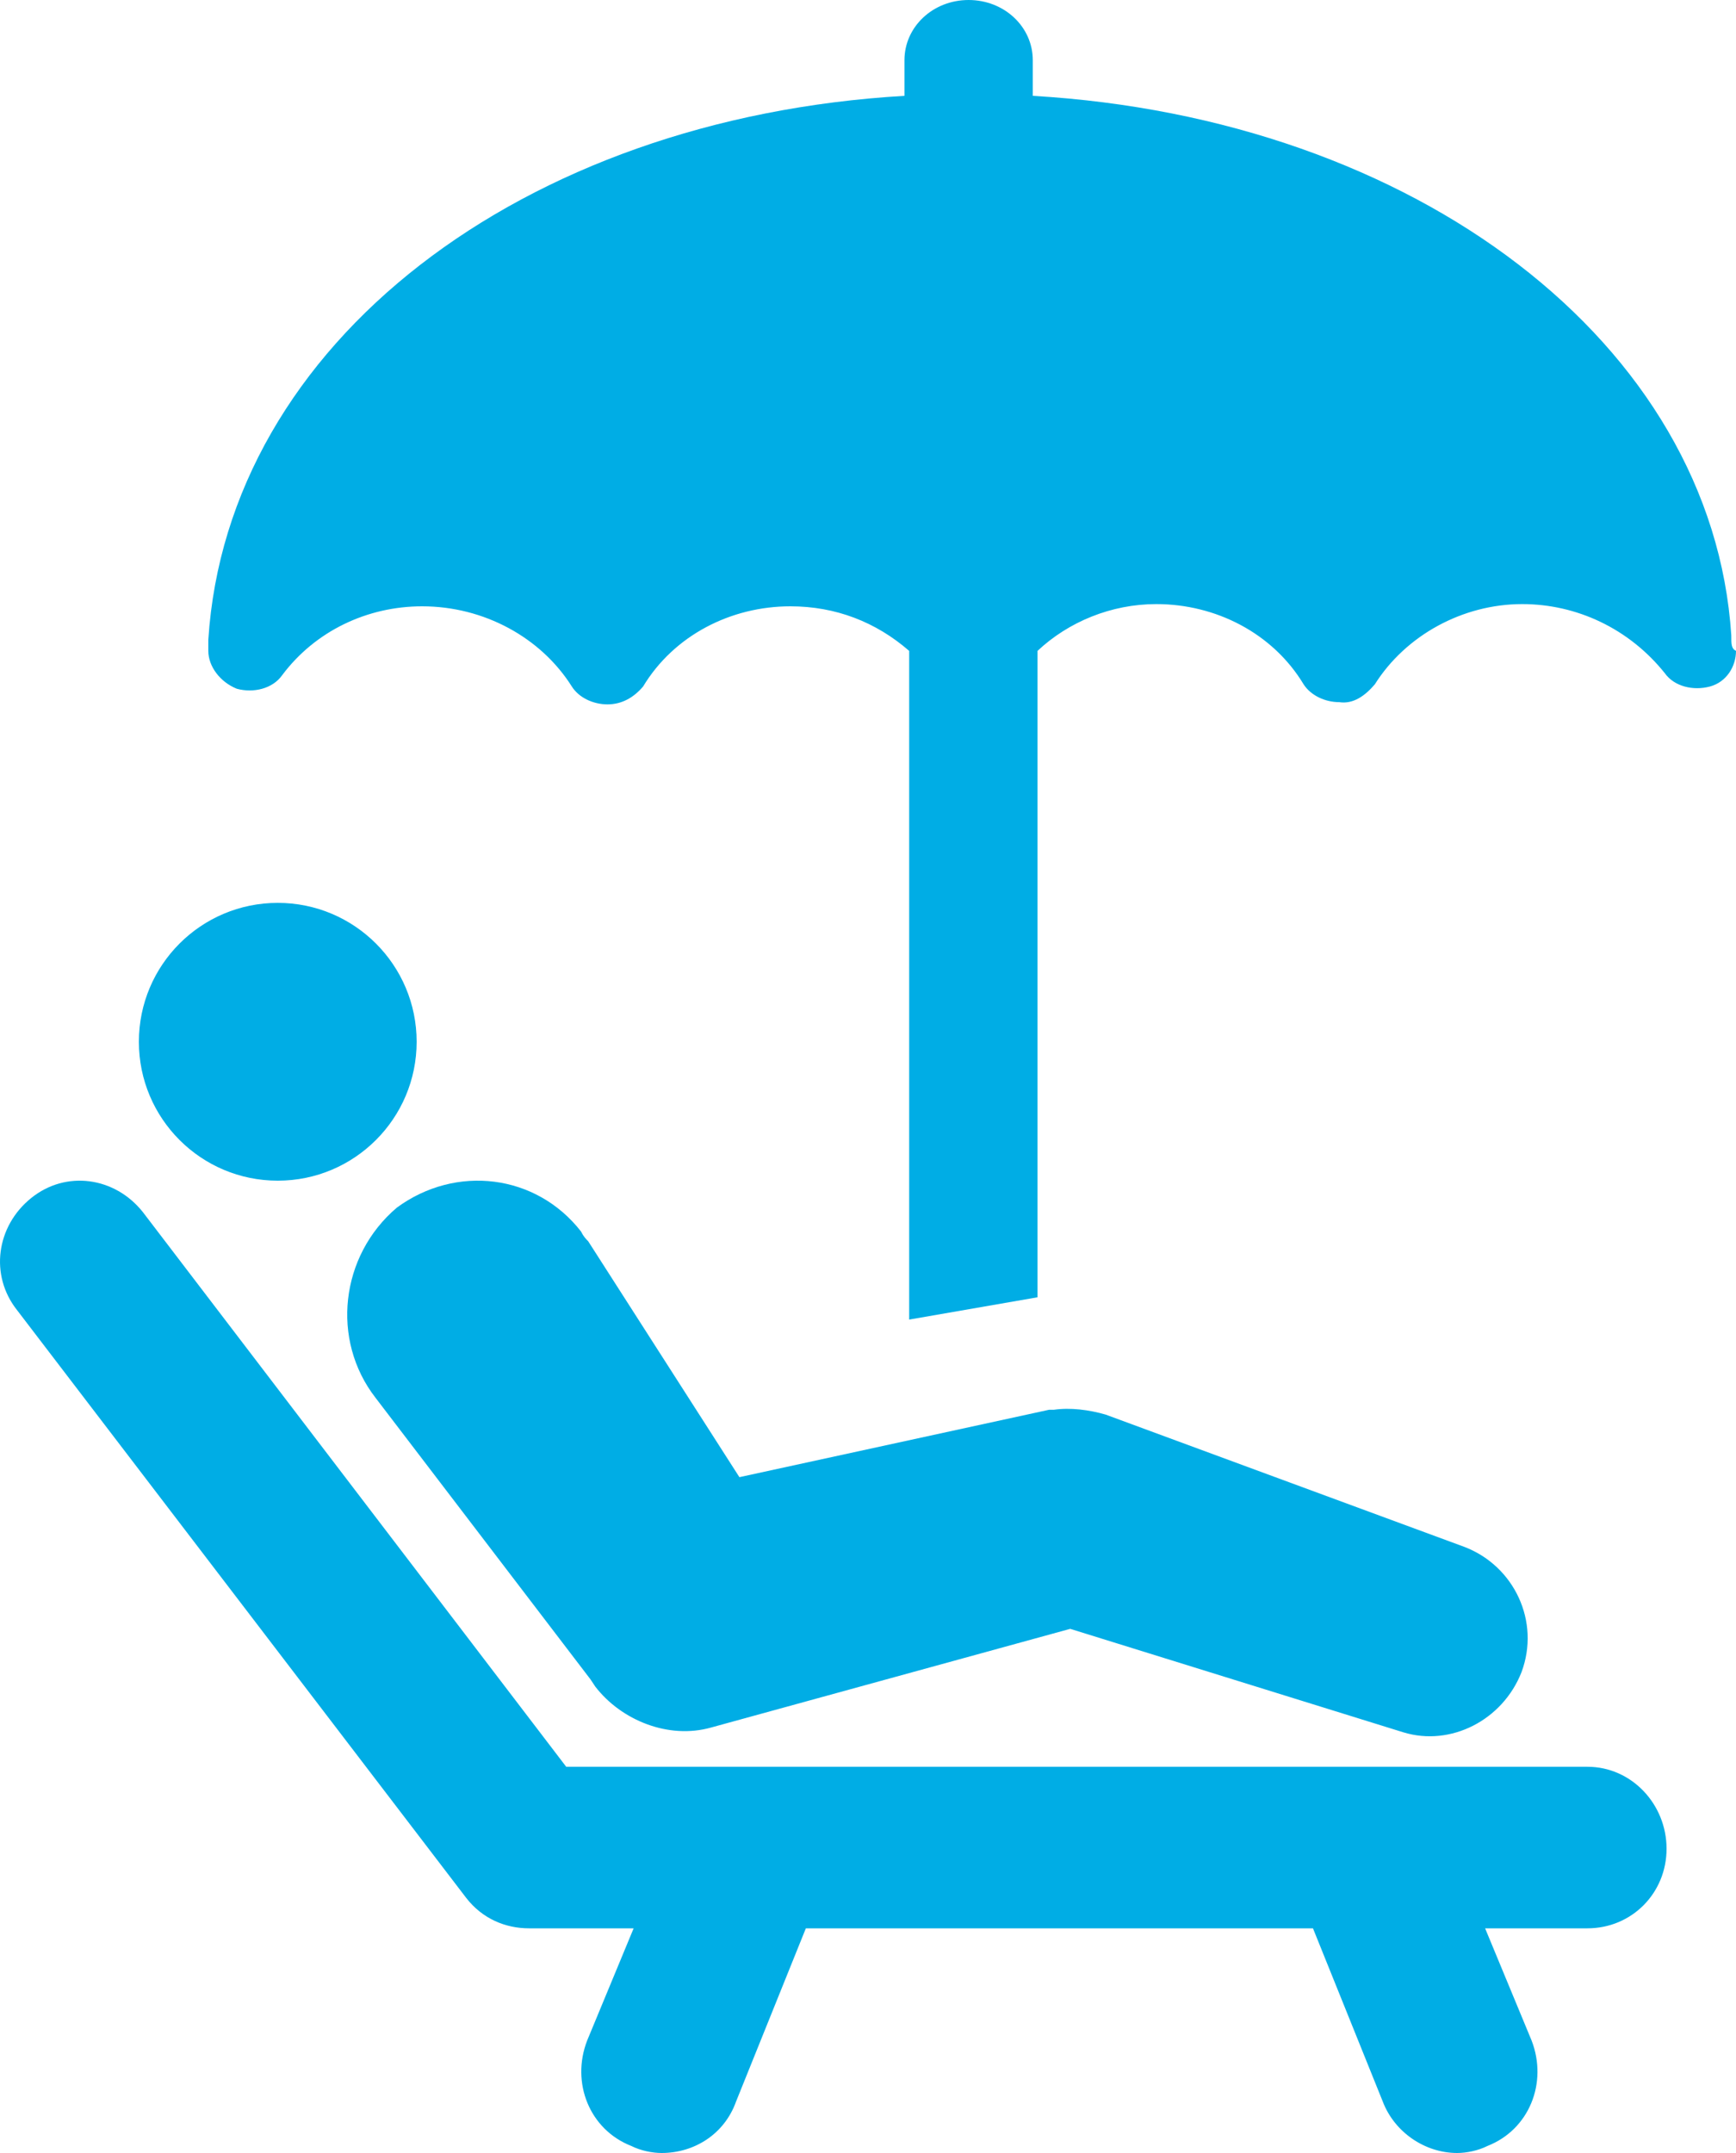 <svg width="25" height="31" viewBox="0 0 25 31" fill="none" xmlns="http://www.w3.org/2000/svg">
<path d="M24.932 9.147C24.658 4.942 20.381 1.701 14.873 1.38V0.867C14.873 0.385 14.462 0 13.949 0C13.436 0 13.025 0.385 13.025 0.867V1.38C7.517 1.701 3.274 4.942 3 9.211V9.372C3 9.596 3.171 9.821 3.41 9.917C3.65 9.982 3.924 9.917 4.061 9.725C4.54 9.083 5.292 8.73 6.079 8.73C6.969 8.73 7.79 9.179 8.235 9.885C8.337 10.046 8.543 10.142 8.748 10.142C8.953 10.142 9.124 10.046 9.261 9.885C9.706 9.147 10.527 8.73 11.382 8.73C12.033 8.73 12.614 8.955 13.093 9.372V19L14.941 18.679L14.941 9.372C15.386 8.954 16.002 8.698 16.652 8.698C17.507 8.698 18.328 9.115 18.773 9.853C18.876 10.013 19.081 10.11 19.286 10.11C19.491 10.142 19.663 10.013 19.799 9.853C20.244 9.147 21.065 8.698 21.921 8.698C22.707 8.698 23.46 9.051 23.974 9.692C24.11 9.885 24.384 9.949 24.624 9.885C24.863 9.821 25 9.596 25 9.371C24.932 9.34 24.932 9.275 24.932 9.147L24.932 9.147Z" fill="#00ADE5"/>
<path d="M22.86 25.439H8.154L2.057 17.452C1.655 16.946 0.951 16.845 0.449 17.25C-0.053 17.654 -0.154 18.362 0.248 18.867L6.713 27.326C6.948 27.63 7.283 27.765 7.618 27.765H9.125L8.455 29.382C8.221 29.989 8.489 30.663 9.092 30.899C9.226 30.966 9.393 31 9.528 31C9.997 31 10.432 30.73 10.6 30.259L11.605 27.765H18.908L19.913 30.259C20.08 30.697 20.516 31 20.985 31C21.119 31 21.286 30.966 21.42 30.899C22.023 30.663 22.291 29.989 22.057 29.382L21.387 27.765H22.861C23.498 27.765 24 27.259 24 26.619C24 25.979 23.497 25.439 22.861 25.439L22.86 25.439Z" fill="#00ADE5"/>
<path d="M5.408 20.126L8.504 24.181L8.573 24.285C8.947 24.77 9.627 25.047 10.24 24.874L15.412 23.453L20.21 24.943C20.89 25.151 21.639 24.77 21.911 24.077C22.183 23.349 21.809 22.552 21.094 22.275L15.922 20.368C15.684 20.299 15.412 20.264 15.174 20.299H15.106L10.648 21.269L8.471 17.873C8.437 17.838 8.402 17.803 8.369 17.734C7.722 16.902 6.565 16.764 5.715 17.388C4.898 18.081 4.762 19.294 5.408 20.126Z" fill="#00ADE5"/>
<path d="M6 15C6 16.105 5.104 17 4 17C2.895 17 2 16.105 2 15C2 13.895 2.895 13 4 13C5.104 13 6 13.895 6 15Z" fill="#00ADE5"/>
</svg>
